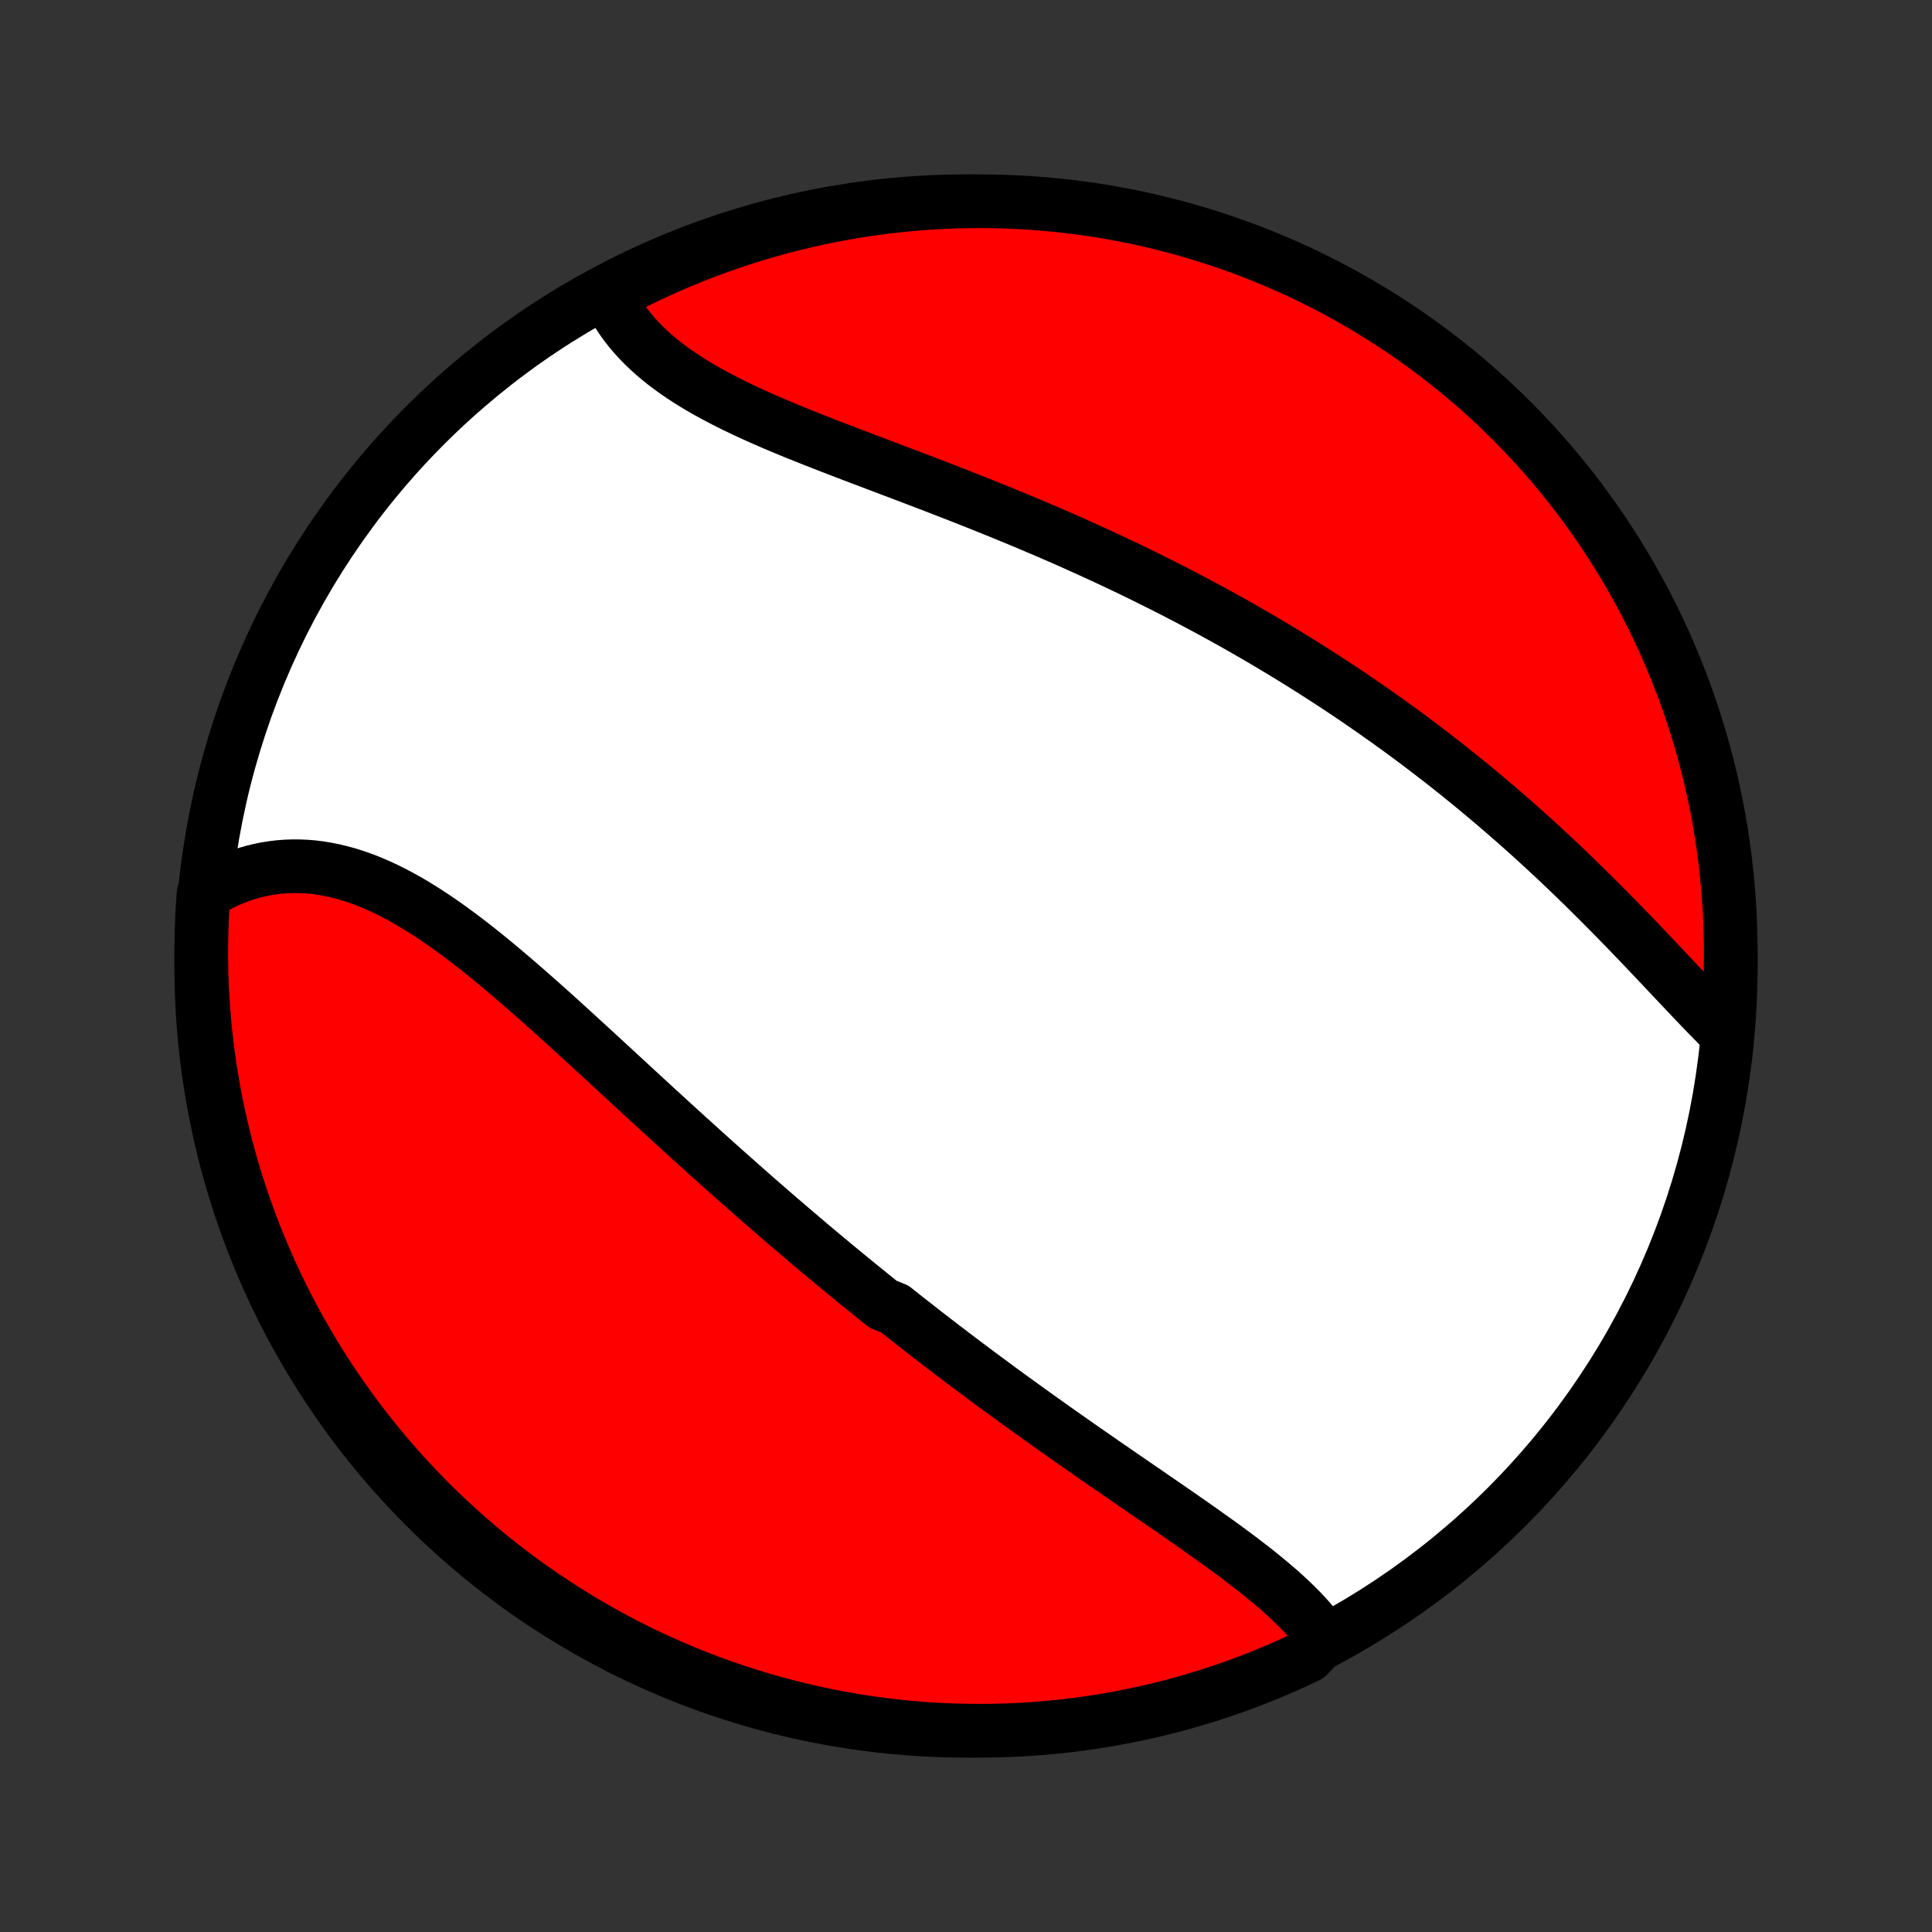 <?xml version="1.0" encoding="utf-8" standalone="no"?>
<!DOCTYPE svg PUBLIC "-//W3C//DTD SVG 1.1//EN"
  "http://www.w3.org/Graphics/SVG/1.1/DTD/svg11.dtd">
<!-- Created with matplotlib (http://matplotlib.org/) -->
<svg height="72pt" version="1.1" viewBox="0 0 72 72" width="72pt" xmlns="http://www.w3.org/2000/svg" xmlns:xlink="http://www.w3.org/1999/xlink">
 <rect x="0" y="0" width="72" height="72" fill="#333333" stroke="none"/>
 <defs>
  <style type="text/css">
*{stroke-linecap:butt;stroke-linejoin:round;}
  </style>
 </defs>
 <g id="figure_1">
  <g id="patch_1">
   <path d="
M0 72
L72 72
L72 0
L0 0
z
" style="fill:none;"/>
  </g>
  <g id="axes_1">
   <g id="PatchCollection_1">
    <defs>
     <path d="
M36 -7.5
C43.558 -7.5 50.808 -10.503 56.153 -15.848
C61.497 -21.192 64.5 -28.442 64.5 -36
C64.5 -43.558 61.497 -50.808 56.153 -56.153
C50.808 -61.497 43.558 -64.5 36 -64.5
C28.442 -64.5 21.192 -61.497 15.848 -56.153
C10.503 -50.808 7.5 -43.558 7.5 -36
C7.5 -28.442 10.503 -21.192 15.848 -15.848
C21.192 -10.503 28.442 -7.5 36 -7.5
z
" id="C0_0_a811fe30f3"/>
     <path d="
M49.346 -10.93
L49.214 -11.115
L49.074 -11.298
L48.926 -11.479
L48.772 -11.658
L48.612 -11.834
L48.445 -12.009
L48.272 -12.183
L48.094 -12.354
L47.911 -12.525
L47.724 -12.694
L47.531 -12.861
L47.335 -13.028
L47.135 -13.193
L46.932 -13.358
L46.726 -13.522
L46.516 -13.685
L46.304 -13.847
L46.09 -14.009
L45.873 -14.17
L45.654 -14.331
L45.434 -14.491
L45.211 -14.651
L44.988 -14.81
L44.763 -14.97
L44.537 -15.129
L44.31 -15.288
L44.082 -15.446
L43.854 -15.605
L43.625 -15.763
L43.395 -15.922
L43.165 -16.08
L42.935 -16.238
L42.705 -16.397
L42.474 -16.555
L42.244 -16.713
L42.014 -16.872
L41.783 -17.03
L41.553 -17.189
L41.323 -17.347
L41.093 -17.506
L40.864 -17.665
L40.635 -17.824
L40.406 -17.983
L40.178 -18.142
L39.95 -18.302
L39.723 -18.461
L39.496 -18.621
L39.27 -18.781
L39.044 -18.942
L38.818 -19.102
L38.593 -19.263
L38.369 -19.424
L38.145 -19.585
L37.922 -19.746
L37.699 -19.908
L37.477 -20.07
L37.255 -20.232
L37.034 -20.395
L36.813 -20.558
L36.593 -20.721
L36.373 -20.885
L36.154 -21.049
L35.935 -21.213
L35.717 -21.378
L35.499 -21.543
L35.282 -21.709
L35.064 -21.875
L34.848 -22.041
L34.631 -22.209
L34.415 -22.376
L34.2 -22.544
L33.984 -22.713
L33.769 -22.882
L33.554 -23.051
L33.34 -23.222
L32.911 -23.392
L32.697 -23.564
L32.483 -23.736
L32.27 -23.909
L32.056 -24.082
L31.843 -24.256
L31.629 -24.431
L31.416 -24.606
L31.202 -24.782
L30.989 -24.959
L30.776 -25.137
L30.562 -25.315
L30.349 -25.494
L30.135 -25.674
L29.922 -25.855
L29.708 -26.037
L29.494 -26.22
L29.28 -26.403
L29.066 -26.587
L28.851 -26.772
L28.637 -26.959
L28.422 -27.145
L28.206 -27.333
L27.991 -27.522
L27.775 -27.712
L27.559 -27.903
L27.343 -28.095
L27.126 -28.287
L26.909 -28.481
L26.691 -28.675
L26.473 -28.871
L26.255 -29.067
L26.036 -29.265
L25.817 -29.463
L25.597 -29.662
L25.377 -29.862
L25.156 -30.064
L24.935 -30.265
L24.714 -30.468
L24.491 -30.672
L24.269 -30.876
L24.046 -31.081
L23.822 -31.287
L23.598 -31.494
L23.373 -31.701
L23.148 -31.909
L22.922 -32.117
L22.696 -32.326
L22.469 -32.535
L22.242 -32.744
L22.014 -32.954
L21.785 -33.163
L21.556 -33.373
L21.326 -33.583
L21.096 -33.793
L20.865 -34.002
L20.634 -34.211
L20.402 -34.419
L20.169 -34.627
L19.936 -34.833
L19.702 -35.039
L19.468 -35.243
L19.233 -35.447
L18.998 -35.648
L18.762 -35.848
L18.525 -36.046
L18.288 -36.241
L18.05 -36.435
L17.812 -36.625
L17.573 -36.813
L17.334 -36.997
L17.093 -37.178
L16.852 -37.355
L16.611 -37.528
L16.369 -37.697
L16.126 -37.861
L15.883 -38.02
L15.639 -38.174
L15.394 -38.323
L15.149 -38.465
L14.903 -38.602
L14.657 -38.732
L14.41 -38.855
L14.162 -38.971
L13.914 -39.08
L13.666 -39.181
L13.417 -39.274
L13.168 -39.359
L12.918 -39.436
L12.668 -39.503
L12.418 -39.562
L12.168 -39.612
L11.918 -39.653
L11.669 -39.684
L11.419 -39.705
L11.17 -39.716
L10.921 -39.718
L10.673 -39.71
L10.426 -39.692
L10.18 -39.663
L9.935 -39.625
L9.692 -39.576
L9.449 -39.518
L9.209 -39.449
L8.97 -39.37
L8.734 -39.281
L8.499 -39.183
L8.267 -39.074
L8.038 -38.956
L7.811 -38.828
L7.586 -38.69
L7.552 -38.212
L7.526 -37.716
L7.509 -37.219
L7.501 -36.722
L7.501 -36.224
L7.51 -35.727
L7.528 -35.23
L7.555 -34.733
L7.59 -34.236
L7.634 -33.74
L7.686 -33.244
L7.747 -32.75
L7.817 -32.256
L7.895 -31.763
L7.982 -31.272
L8.077 -30.782
L8.181 -30.294
L8.293 -29.808
L8.414 -29.323
L8.543 -28.841
L8.681 -28.36
L8.826 -27.882
L8.98 -27.407
L9.143 -26.934
L9.313 -26.464
L9.492 -25.996
L9.679 -25.532
L9.873 -25.071
L10.076 -24.613
L10.287 -24.159
L10.505 -23.709
L10.731 -23.262
L10.965 -22.819
L11.207 -22.38
L11.456 -21.945
L11.713 -21.514
L11.976 -21.088
L12.248 -20.666
L12.526 -20.25
L12.812 -19.837
L13.104 -19.43
L13.404 -19.028
L13.711 -18.631
L14.024 -18.239
L14.344 -17.853
L14.671 -17.472
L15.004 -17.097
L15.344 -16.728
L15.689 -16.364
L16.041 -16.007
L16.399 -15.655
L16.764 -15.31
L17.134 -14.971
L17.509 -14.639
L17.89 -14.313
L18.277 -13.993
L18.67 -13.681
L19.067 -13.375
L19.47 -13.076
L19.878 -12.784
L20.29 -12.499
L20.707 -12.221
L21.13 -11.95
L21.556 -11.687
L21.987 -11.431
L22.422 -11.183
L22.862 -10.942
L23.305 -10.709
L23.752 -10.483
L24.203 -10.266
L24.658 -10.056
L25.116 -9.854
L25.577 -9.66
L26.042 -9.474
L26.509 -9.296
L26.98 -9.127
L27.453 -8.965
L27.929 -8.812
L28.407 -8.667
L28.888 -8.53
L29.37 -8.402
L29.855 -8.282
L30.342 -8.17
L30.83 -8.067
L31.32 -7.973
L31.811 -7.887
L32.304 -7.809
L32.798 -7.741
L33.293 -7.68
L33.788 -7.629
L34.284 -7.586
L34.781 -7.552
L35.278 -7.526
L35.776 -7.509
L36.273 -7.501
L36.77 -7.501
L37.267 -7.51
L37.764 -7.528
L38.26 -7.555
L38.756 -7.59
L39.25 -7.634
L39.744 -7.686
L40.237 -7.747
L40.728 -7.817
L41.218 -7.895
L41.706 -7.982
L42.192 -8.077
L42.677 -8.181
L43.159 -8.293
L43.64 -8.414
L44.118 -8.543
L44.593 -8.681
L45.066 -8.826
L45.536 -8.98
L46.004 -9.143
L46.468 -9.313
L46.929 -9.492
L47.387 -9.679
L47.841 -9.873
L48.291 -10.076
L48.738 -10.287
z
" id="C0_1_26a835ac60"/>
     <path d="
M64.36 -33.462
L64.168 -33.652
L63.974 -33.846
L63.78 -34.044
L63.585 -34.244
L63.389 -34.448
L63.192 -34.653
L62.995 -34.861
L62.796 -35.071
L62.596 -35.282
L62.396 -35.495
L62.195 -35.708
L61.992 -35.923
L61.789 -36.138
L61.585 -36.354
L61.38 -36.57
L61.174 -36.786
L60.967 -37.002
L60.759 -37.218
L60.551 -37.434
L60.341 -37.649
L60.131 -37.864
L59.92 -38.078
L59.709 -38.291
L59.496 -38.504
L59.283 -38.715
L59.069 -38.926
L58.855 -39.135
L58.639 -39.344
L58.424 -39.551
L58.207 -39.758
L57.99 -39.963
L57.772 -40.166
L57.554 -40.369
L57.335 -40.57
L57.116 -40.77
L56.896 -40.968
L56.675 -41.165
L56.454 -41.361
L56.232 -41.555
L56.01 -41.748
L55.787 -41.939
L55.564 -42.129
L55.34 -42.318
L55.116 -42.505
L54.891 -42.691
L54.666 -42.875
L54.44 -43.058
L54.214 -43.239
L53.987 -43.42
L53.759 -43.599
L53.531 -43.776
L53.303 -43.952
L53.073 -44.127
L52.844 -44.301
L52.613 -44.473
L52.382 -44.644
L52.151 -44.814
L51.919 -44.982
L51.686 -45.149
L51.452 -45.315
L51.218 -45.48
L50.983 -45.644
L50.747 -45.806
L50.511 -45.968
L50.274 -46.128
L50.036 -46.287
L49.797 -46.445
L49.558 -46.602
L49.317 -46.758
L49.076 -46.913
L48.834 -47.067
L48.591 -47.22
L48.347 -47.372
L48.102 -47.523
L47.856 -47.673
L47.609 -47.822
L47.361 -47.971
L47.113 -48.118
L46.863 -48.264
L46.611 -48.41
L46.359 -48.555
L46.106 -48.699
L45.851 -48.842
L45.596 -48.984
L45.339 -49.125
L45.08 -49.266
L44.821 -49.405
L44.56 -49.544
L44.298 -49.683
L44.035 -49.82
L43.77 -49.957
L43.504 -50.093
L43.236 -50.228
L42.968 -50.362
L42.697 -50.496
L42.426 -50.629
L42.153 -50.762
L41.878 -50.894
L41.602 -51.025
L41.324 -51.155
L41.045 -51.285
L40.765 -51.413
L40.483 -51.542
L40.2 -51.669
L39.915 -51.797
L39.629 -51.923
L39.341 -52.049
L39.052 -52.174
L38.761 -52.298
L38.469 -52.422
L38.176 -52.546
L37.882 -52.668
L37.586 -52.79
L37.289 -52.912
L36.99 -53.033
L36.691 -53.154
L36.39 -53.274
L36.088 -53.393
L35.786 -53.512
L35.482 -53.631
L35.178 -53.749
L34.873 -53.867
L34.567 -53.984
L34.261 -54.101
L33.954 -54.218
L33.647 -54.335
L33.339 -54.451
L33.032 -54.567
L32.725 -54.684
L32.418 -54.8
L32.111 -54.916
L31.805 -55.032
L31.499 -55.149
L31.195 -55.266
L30.892 -55.383
L30.589 -55.501
L30.289 -55.619
L29.99 -55.738
L29.693 -55.857
L29.398 -55.978
L29.106 -56.1
L28.817 -56.222
L28.53 -56.346
L28.246 -56.472
L27.966 -56.599
L27.69 -56.728
L27.418 -56.858
L27.15 -56.991
L26.887 -57.126
L26.628 -57.263
L26.374 -57.402
L26.126 -57.544
L25.884 -57.688
L25.647 -57.836
L25.417 -57.986
L25.193 -58.139
L24.976 -58.296
L24.765 -58.455
L24.562 -58.618
L24.366 -58.784
L24.178 -58.953
L23.997 -59.126
L23.824 -59.302
L23.66 -59.482
L23.503 -59.665
L23.355 -59.851
L23.215 -60.041
L23.084 -60.234
L22.962 -60.43
L22.848 -60.629
L22.744 -60.831
L23.03 -61.036
L23.475 -61.378
L23.923 -61.6
L24.376 -61.815
L24.832 -62.022
L25.291 -62.221
L25.753 -62.411
L26.219 -62.594
L26.688 -62.769
L27.159 -62.936
L27.634 -63.094
L28.11 -63.244
L28.59 -63.386
L29.071 -63.52
L29.554 -63.645
L30.04 -63.762
L30.527 -63.87
L31.016 -63.97
L31.507 -64.061
L31.998 -64.144
L32.492 -64.218
L32.986 -64.283
L33.481 -64.34
L33.977 -64.388
L34.473 -64.428
L34.97 -64.459
L35.467 -64.481
L35.965 -64.495
L36.462 -64.5
L36.959 -64.496
L37.456 -64.484
L37.953 -64.463
L38.449 -64.433
L38.944 -64.395
L39.438 -64.348
L39.931 -64.292
L40.423 -64.228
L40.914 -64.155
L41.403 -64.073
L41.891 -63.983
L42.377 -63.885
L42.86 -63.778
L43.342 -63.662
L43.822 -63.538
L44.299 -63.406
L44.773 -63.265
L45.245 -63.116
L45.714 -62.959
L46.18 -62.793
L46.644 -62.62
L47.103 -62.438
L47.56 -62.248
L48.013 -62.05
L48.462 -61.845
L48.907 -61.631
L49.349 -61.41
L49.786 -61.181
L50.219 -60.944
L50.648 -60.699
L51.073 -60.447
L51.492 -60.188
L51.908 -59.921
L52.318 -59.647
L52.723 -59.366
L53.123 -59.078
L53.519 -58.782
L53.908 -58.48
L54.292 -58.171
L54.671 -57.855
L55.044 -57.532
L55.411 -57.203
L55.772 -56.868
L56.127 -56.526
L56.477 -56.178
L56.819 -55.823
L57.156 -55.463
L57.486 -55.096
L57.809 -54.724
L58.126 -54.346
L58.437 -53.963
L58.74 -53.574
L59.036 -53.18
L59.325 -52.781
L59.608 -52.376
L59.883 -51.966
L60.151 -51.552
L60.411 -51.133
L60.664 -50.709
L60.91 -50.281
L61.147 -49.848
L61.378 -49.411
L61.6 -48.97
L61.815 -48.525
L62.022 -48.077
L62.221 -47.624
L62.411 -47.168
L62.594 -46.709
L62.769 -46.246
L62.936 -45.781
L63.094 -45.312
L63.244 -44.841
L63.386 -44.366
L63.52 -43.89
L63.645 -43.41
L63.762 -42.929
L63.87 -42.446
L63.97 -41.96
L64.061 -41.473
L64.144 -40.984
L64.218 -40.493
L64.283 -40.002
L64.34 -39.508
L64.388 -39.014
L64.428 -38.519
L64.459 -38.023
L64.481 -37.527
L64.495 -37.03
L64.5 -36.533
L64.496 -36.035
L64.484 -35.538
L64.463 -35.041
L64.433 -34.544
z
" id="C0_2_86a45d7c3a"/>
    </defs>
    <g clip-path="url(#p1bffca34e9)">
     <use style="fill:#ffffff;stroke:#000000;stroke-width:2.0;" x="0.0" xlink:href="#C0_0_a811fe30f3" y="72.0"/>
    </g>
    <g clip-path="url(#p1bffca34e9)">
     <use style="fill:#ff0000;stroke:#000000;stroke-width:2.0;" x="0.0" xlink:href="#C0_1_26a835ac60" y="72.0"/>
    </g>
    <g clip-path="url(#p1bffca34e9)">
     <use style="fill:#ff0000;stroke:#000000;stroke-width:2.0;" x="0.0" xlink:href="#C0_2_86a45d7c3a" y="72.0"/>
    </g>
   </g>
  </g>
 </g>
 <defs>
  <clipPath id="p1bffca34e9">
   <rect height="72.0" width="72.0" x="0.0" y="0.0"/>
  </clipPath>
 </defs>
</svg>
